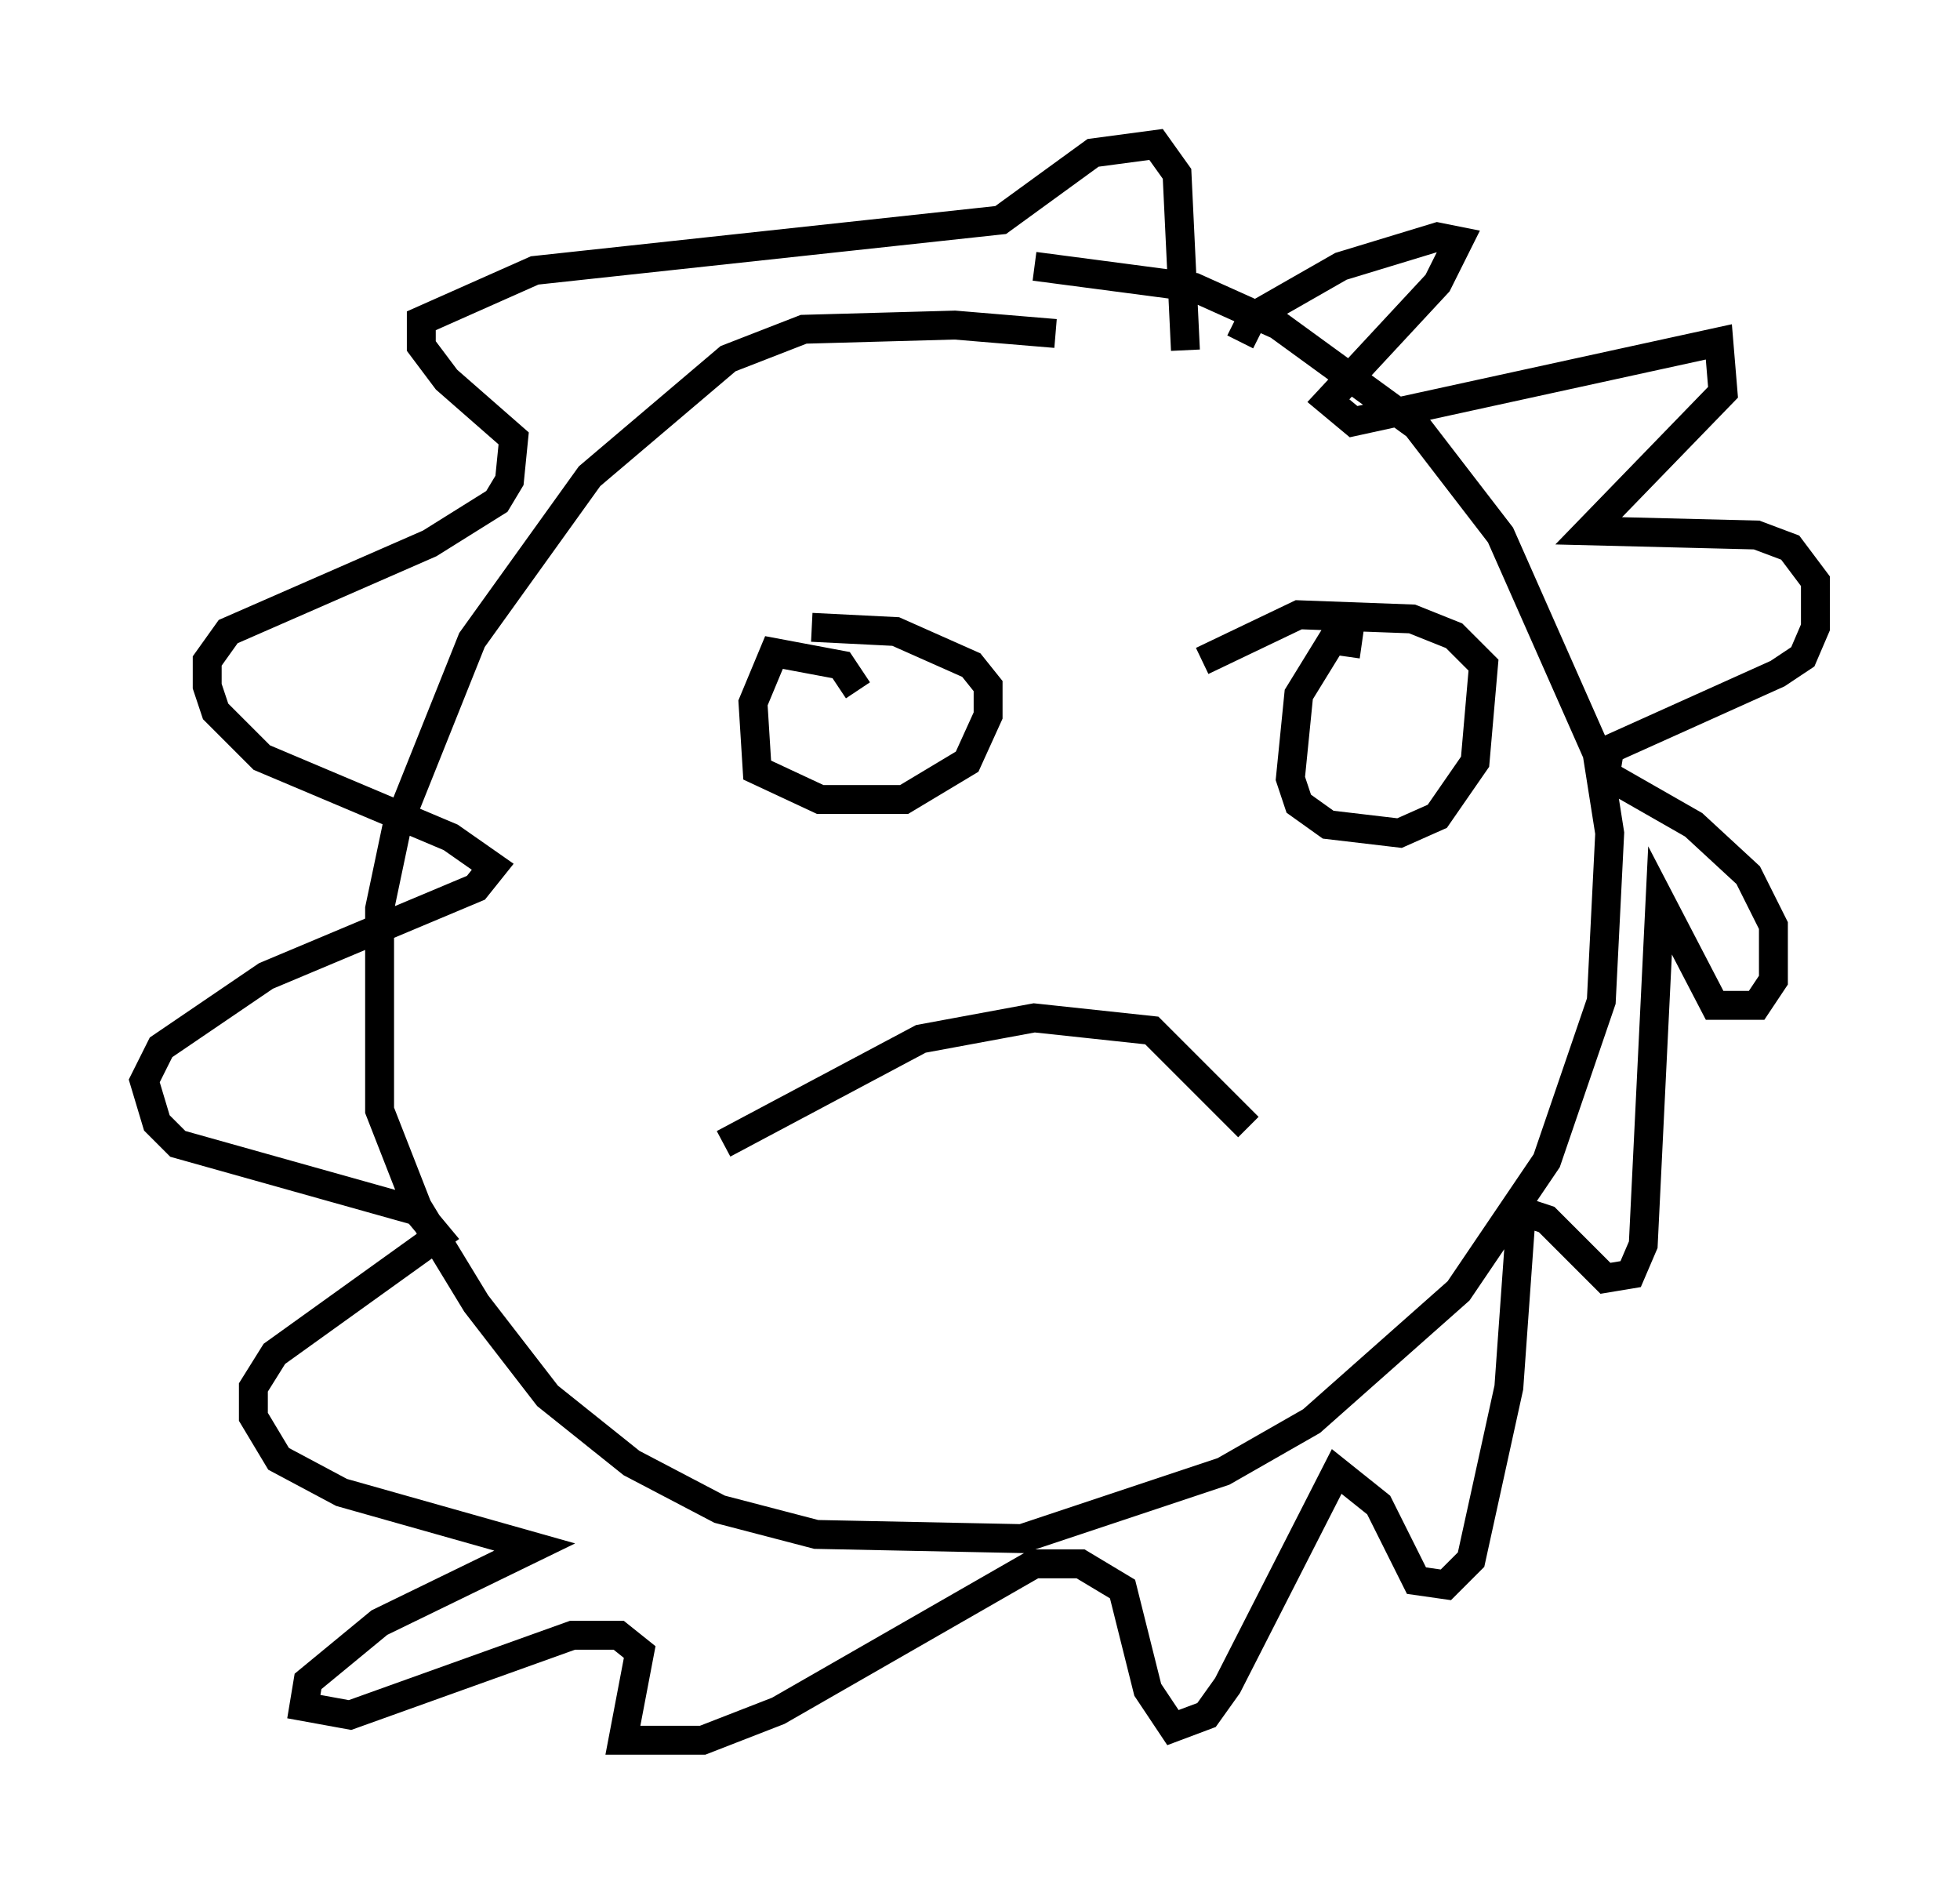 <?xml version="1.0" encoding="utf-8" ?>
<svg baseProfile="full" height="65.195" version="1.1" width="67.81" xmlns="http://www.w3.org/2000/svg" xmlns:ev="http://www.w3.org/2001/xml-events" xmlns:xlink="http://www.w3.org/1999/xlink"><defs /><rect fill="white" height="65.195" width="67.81" x="0" y="0" /><path d="M38.117, 12.408 m-1.598, -0.872 l-3.486, -0.291 -5.229, 0.145 l-2.615, 1.017 -4.793, 4.067 l-4.067, 5.665 -2.615, 6.536 l-0.581, 2.76 0.0, 6.972 l1.307, 3.341 2.034, 3.341 l2.469, 3.196 2.905, 2.324 l3.05, 1.598 3.341, 0.872 l7.117, 0.145 6.972, -2.324 l3.05, -1.743 5.084, -4.503 l3.05, -4.503 1.888, -5.52 l0.291, -5.81 -0.436, -2.76 l-3.341, -7.553 -2.905, -3.777 l-4.793, -3.486 -2.905, -1.307 l-5.52, -0.726 m7.117, 2.615 l0.436, -0.872 3.05, -1.743 l3.341, -1.017 0.726, 0.145 l-0.726, 1.453 -3.777, 4.067 l0.872, 0.726 12.637, -2.76 l0.145, 1.743 -4.648, 4.793 l5.81, 0.145 1.162, 0.436 l0.872, 1.162 0.0, 1.598 l-0.436, 1.017 -0.872, 0.581 l-5.81, 2.615 -0.145, 0.872 l3.05, 1.743 1.888, 1.743 l0.872, 1.743 0.0, 1.888 l-0.581, 0.872 -1.453, 0.0 l-1.888, -3.631 -0.581, 11.911 l-0.436, 1.017 -0.872, 0.145 l-2.034, -2.034 -0.872, -0.291 l-0.436, 6.101 -1.307, 5.955 l-0.872, 0.872 -1.017, -0.145 l-1.307, -2.615 -1.453, -1.162 l-3.777, 7.408 -0.726, 1.017 l-1.162, 0.436 -0.872, -1.307 l-0.872, -3.486 -1.453, -0.872 l-1.598, 0.0 -8.86, 5.084 l-2.615, 1.017 -2.76, 0.0 l0.581, -3.05 -0.726, -0.581 l-1.598, 0.0 -7.698, 2.76 l-1.598, -0.291 0.145, -0.872 l2.469, -2.034 5.374, -2.615 l-6.682, -1.888 -2.179, -1.162 l-0.872, -1.453 0.0, -1.017 l0.726, -1.162 5.665, -4.067 l-0.726, -0.872 -8.279, -2.324 l-0.726, -0.726 -0.436, -1.453 l0.581, -1.162 3.631, -2.469 l7.263, -3.05 0.581, -0.726 l-1.453, -1.017 -6.536, -2.76 l-1.598, -1.598 -0.291, -0.872 l0.0, -0.872 0.726, -1.017 l6.972, -3.05 2.324, -1.453 l0.436, -0.726 0.145, -1.453 l-2.324, -2.034 -0.872, -1.162 l0.0, -0.872 3.922, -1.743 l16.123, -1.743 3.196, -2.324 l2.179, -0.291 0.726, 1.017 l0.291, 6.101 m-11.33, 11.765 l-0.581, -0.872 -2.324, -0.436 l-0.726, 1.743 0.145, 2.324 l2.179, 1.017 2.905, 0.0 l2.179, -1.307 0.726, -1.598 l0.0, -1.017 -0.581, -0.726 l-2.615, -1.162 -2.905, -0.145 m19.028, 0.581 l-1.017, -0.145 -1.162, 1.888 l-0.291, 2.905 0.291, 0.872 l1.017, 0.726 2.469, 0.291 l1.307, -0.581 1.307, -1.888 l0.291, -3.341 -1.017, -1.017 l-1.453, -0.581 -3.922, -0.145 l-3.341, 1.598 m-16.559, 16.704 l6.827, -3.631 3.922, -0.726 l4.067, 0.436 3.341, 3.341 " fill="none" stroke="black" stroke-width="1" /></svg>